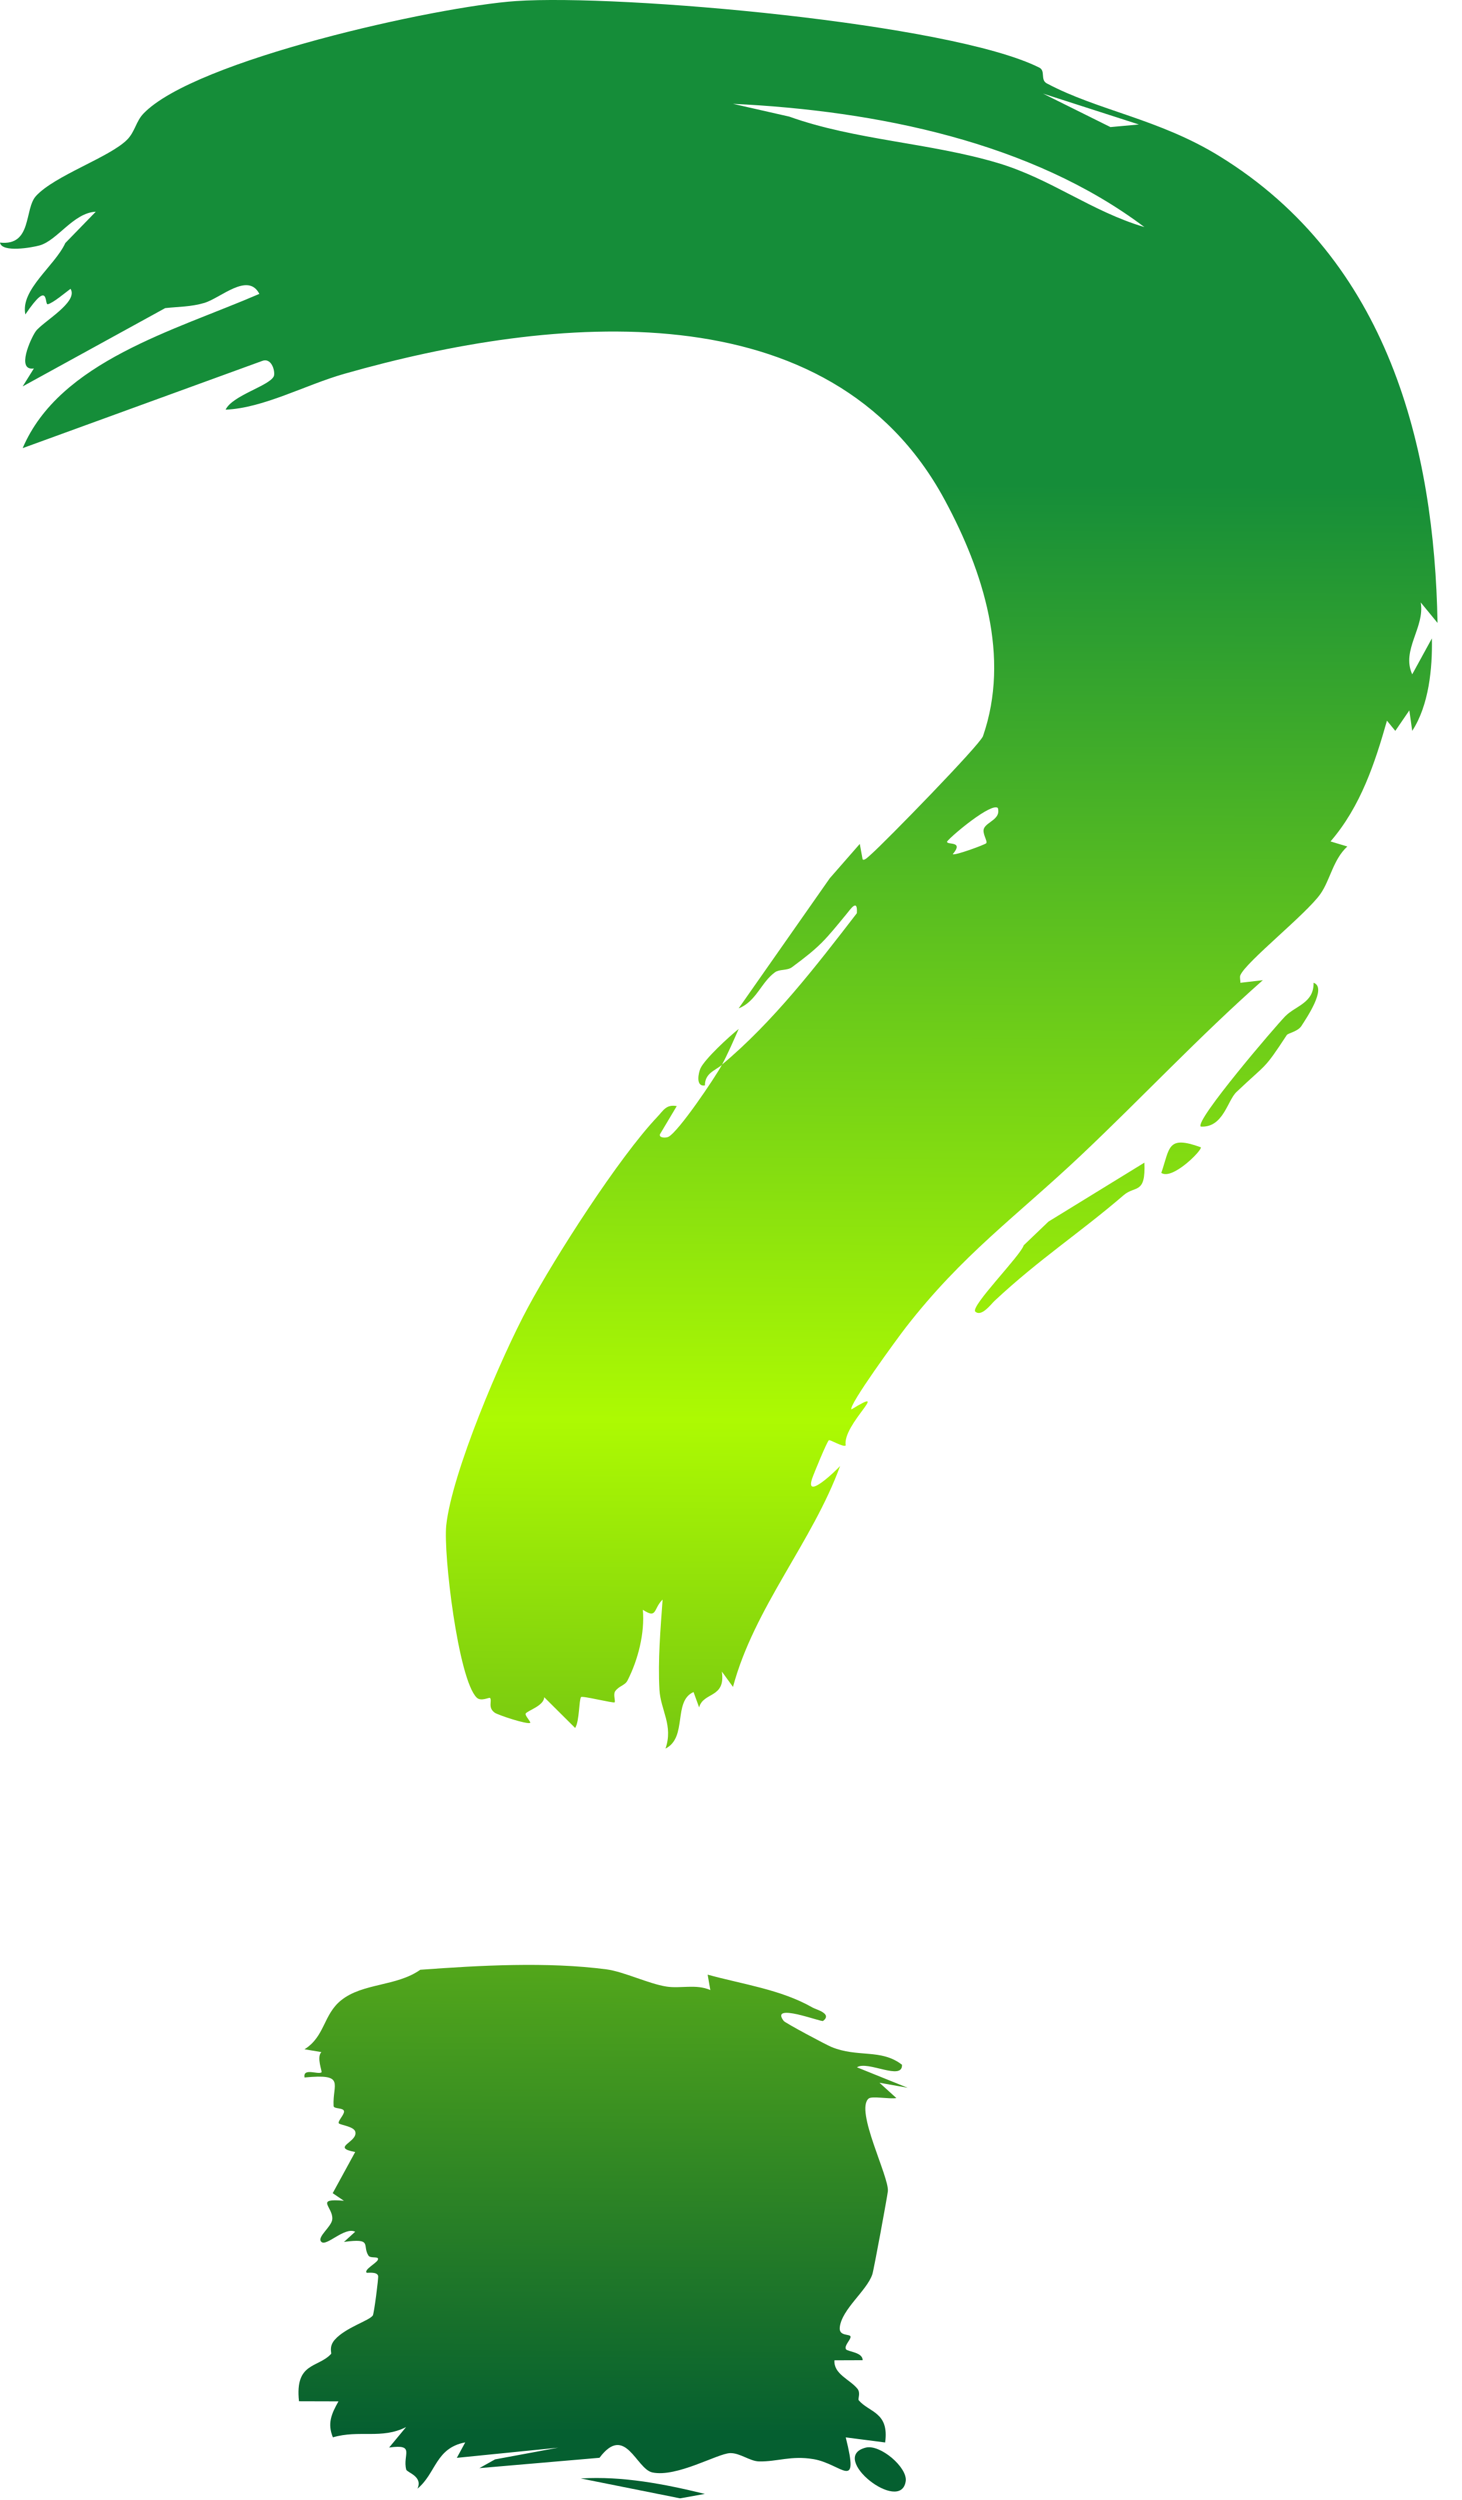 <svg width="55" height="94" viewBox="0 0 55 94" fill="none" xmlns="http://www.w3.org/2000/svg">
<path d="M27.147 40.044C29.089 38.424 30.716 36.308 32.234 34.339C32.273 33.765 31.993 34.192 31.844 34.371C31.032 35.357 30.871 35.574 29.793 36.37C29.613 36.503 29.327 36.438 29.159 36.557C28.636 36.93 28.451 37.659 27.787 37.918L31.216 33.024L32.345 31.733L32.451 32.313C32.508 32.385 32.68 32.203 32.771 32.124C33.305 31.654 36.868 28.005 36.98 27.68C38.009 24.708 37.006 21.505 35.53 18.78C31.238 10.85 20.831 11.813 12.947 14.058C11.481 14.476 9.914 15.346 8.487 15.405C8.744 14.866 10.122 14.515 10.298 14.153C10.366 14.016 10.243 13.44 9.872 13.569L0.853 16.851C2.244 13.585 6.566 12.431 9.757 11.051C9.329 10.22 8.3 11.21 7.685 11.391C7.185 11.54 6.716 11.53 6.214 11.586L0.853 14.53L1.275 13.854C0.6 13.96 1.149 12.74 1.34 12.464C1.586 12.112 2.967 11.36 2.653 10.86C2.449 11.009 2.004 11.389 1.8 11.44C1.658 11.474 1.877 10.46 0.954 11.824C0.759 10.891 2.059 10.005 2.458 9.138L3.603 7.961C2.761 8.003 2.167 9.033 1.495 9.227C1.222 9.306 0.064 9.513 0 9.122C1.219 9.254 0.906 7.862 1.353 7.371C2.059 6.6 4.106 5.922 4.776 5.259C5.079 4.957 5.111 4.571 5.393 4.275C7.31 2.261 16.425 0.243 19.411 0.04C23.347 -0.228 35.774 0.873 39.099 2.543C39.341 2.665 39.129 3.001 39.379 3.135C41.311 4.163 43.593 4.466 45.877 5.873C52.256 9.797 53.961 16.857 54.08 23.424L53.447 22.653C53.609 23.596 52.709 24.437 53.127 25.357L53.867 24.006C53.891 25.143 53.751 26.528 53.127 27.483L53.019 26.712L52.491 27.483L52.177 27.099C51.725 28.689 51.189 30.326 50.054 31.64L50.686 31.83C50.15 32.323 50.044 33.086 49.675 33.614C49.145 34.368 46.882 36.161 46.663 36.668C46.627 36.753 46.67 36.863 46.663 36.956L47.508 36.857C45.117 38.968 42.954 41.285 40.649 43.459C38.21 45.759 36.211 47.164 34.067 49.926C33.753 50.332 31.908 52.854 32.031 52.997C33.577 52.05 31.685 53.558 31.814 54.352C31.725 54.431 31.227 54.126 31.183 54.155C31.113 54.199 30.604 55.438 30.548 55.61C30.283 56.422 31.454 55.297 31.605 55.123C30.572 57.964 28.373 60.45 27.575 63.432L27.155 62.854C27.306 63.871 26.46 63.61 26.301 64.203L26.091 63.625C25.308 63.968 25.874 65.336 25.035 65.751C25.338 64.888 24.85 64.3 24.808 63.538C24.746 62.412 24.848 61.262 24.927 60.147C24.57 60.496 24.729 60.891 24.184 60.531C24.259 61.401 24.01 62.402 23.607 63.191C23.51 63.382 23.285 63.39 23.141 63.598C23.062 63.712 23.16 63.969 23.122 64.012C23.084 64.054 21.896 63.755 21.858 63.815C21.775 63.944 21.803 64.712 21.637 64.976L20.473 63.819C20.465 64.143 19.852 64.317 19.775 64.435C19.735 64.499 19.985 64.756 19.945 64.783C19.833 64.856 18.721 64.484 18.609 64.4C18.342 64.205 18.518 63.965 18.437 63.848C18.412 63.811 18.096 63.995 17.933 63.834C17.237 63.15 16.675 58.42 16.787 57.363C16.995 55.394 18.842 51.053 19.866 49.153C20.88 47.271 23.27 43.535 24.733 41.992C24.946 41.77 25.06 41.515 25.459 41.592L24.825 42.655C24.791 42.798 25.056 42.791 25.141 42.75C25.524 42.562 26.897 40.523 27.157 40.044C26.892 40.264 26.519 40.353 26.519 40.815C26.154 40.873 26.282 40.328 26.349 40.177C26.517 39.816 27.416 38.989 27.791 38.689C27.601 39.116 27.378 39.636 27.157 40.042L27.147 40.044ZM42.84 4.679L39.237 3.519L41.775 4.779L42.84 4.681V4.679ZM43.052 8.539C38.811 5.346 32.993 4.163 27.573 3.904L29.692 4.385C32.164 5.27 34.978 5.367 37.534 6.128C39.542 6.726 41.048 7.945 43.052 8.539ZM37.538 30.382C37.301 30.17 35.831 31.391 35.632 31.639C35.579 31.797 36.291 31.586 35.842 32.12C35.926 32.178 37.063 31.758 37.101 31.708C37.165 31.627 36.936 31.333 37.017 31.15C37.125 30.9 37.665 30.8 37.538 30.382Z" fill="url(#paint0_linear_2002_2172)"/>
<path d="M26.723 74.833L26.621 74.251C27.944 74.617 29.38 74.808 30.57 75.49C30.703 75.566 31.322 75.715 30.964 75.993C30.898 76.043 28.945 75.28 29.482 75.991C29.541 76.07 31.064 76.882 31.274 76.969C32.264 77.382 33.146 77.027 33.933 77.64C33.961 78.262 32.629 77.469 32.239 77.736L34.145 78.505L33.085 78.316L33.721 78.892C33.467 78.938 32.803 78.807 32.68 78.909C32.152 79.346 33.456 81.857 33.401 82.396C33.382 82.582 32.873 85.357 32.815 85.527C32.601 86.147 31.668 86.83 31.592 87.512C31.552 87.879 32.01 87.738 31.999 87.877C31.988 87.997 31.744 88.217 31.827 88.339C31.887 88.43 32.461 88.447 32.451 88.749L31.392 88.753C31.354 89.267 31.969 89.472 32.253 89.818C32.389 89.982 32.262 90.204 32.306 90.257C32.697 90.718 33.458 90.697 33.299 91.843L31.817 91.652C32.34 93.741 31.664 92.647 30.601 92.469C29.757 92.328 29.232 92.57 28.557 92.556C28.209 92.549 27.836 92.232 27.465 92.243C26.986 92.261 25.461 93.163 24.543 92.97C23.932 92.843 23.525 91.124 22.553 92.419L18.034 92.808L18.624 92.479L21.001 92.038L17.186 92.421L17.502 91.839C16.378 92.054 16.41 92.999 15.704 93.581C15.92 93.113 15.311 92.976 15.282 92.862C15.137 92.296 15.646 91.895 14.639 92.033L15.277 91.263C14.361 91.731 13.505 91.36 12.523 91.65C12.311 91.13 12.465 90.771 12.733 90.297L11.248 90.293C11.089 88.819 11.959 89.05 12.455 88.513C12.487 88.478 12.357 88.243 12.599 87.974C13.008 87.518 13.884 87.266 14.024 87.069C14.073 87 14.242 85.657 14.226 85.583C14.187 85.403 13.808 85.479 13.791 85.459C13.687 85.345 14.16 85.102 14.213 84.978C14.283 84.818 13.944 84.941 13.861 84.816C13.613 84.431 14.041 84.153 12.94 84.302L13.362 83.919C12.966 83.722 12.287 84.48 12.092 84.302C11.897 84.124 12.48 83.737 12.501 83.445C12.533 82.978 11.821 82.655 12.938 82.755L12.516 82.469L13.362 80.921C12.419 80.743 13.481 80.554 13.364 80.152C13.307 79.955 12.784 79.903 12.745 79.841C12.697 79.764 12.951 79.52 12.943 79.394C12.932 79.242 12.557 79.313 12.55 79.192C12.504 78.353 13.021 77.968 11.456 78.119C11.39 77.74 11.963 78.02 12.094 77.926C12.13 77.899 11.899 77.357 12.09 77.164L11.456 77.058C12.226 76.575 12.16 75.759 12.83 75.218C13.647 74.559 14.919 74.7 15.81 74.068C18.047 73.904 20.581 73.761 22.812 74.052C23.47 74.139 24.396 74.594 25.073 74.7C25.601 74.783 26.192 74.596 26.723 74.831V74.833Z" fill="url(#paint1_linear_2002_2172)"/>
<path d="M43.052 43.718C43.105 44.924 42.704 44.569 42.274 44.94C40.6 46.378 39.097 47.344 37.413 48.917C37.282 49.041 36.923 49.53 36.692 49.321C36.486 49.136 38.397 47.213 38.512 46.826L39.443 45.935L43.052 43.718Z" fill="url(#paint2_linear_2002_2172)"/>
<path d="M48.404 38.927C47.524 40.268 47.686 39.949 46.515 41.063C46.171 41.389 46.021 42.41 45.173 42.363C44.927 42.157 47.985 38.585 48.354 38.21C48.744 37.818 49.433 37.711 49.416 36.954C49.94 37.135 49.134 38.303 48.962 38.575C48.822 38.794 48.46 38.842 48.404 38.925V38.927Z" fill="url(#paint3_linear_2002_2172)"/>
<path d="M32.567 92.037C33.114 91.897 34.147 92.788 34.073 93.297C33.889 94.559 31.138 92.402 32.567 92.037Z" fill="url(#paint4_linear_2002_2172)"/>
<path d="M26.511 93.778L25.584 93.944L21.847 93.196C23.429 93.101 24.994 93.405 26.511 93.776V93.778Z" fill="url(#paint5_linear_2002_2172)"/>
<path d="M45.173 43.14C45.249 43.231 44.104 44.393 43.688 44.103C44.015 43.15 43.909 42.682 45.173 43.14Z" fill="url(#paint6_linear_2002_2172)"/>
<defs>
<linearGradient id="paint0_linear_2002_2172" x1="45" y1="18.227" x2="44.585" y2="91.594" gradientUnits="userSpaceOnUse">
<stop stop-color="#158D39"/>
<stop offset="0.481" stop-color="#ADFA02"/>
<stop offset="1" stop-color="#055F30"/>
</linearGradient>
<linearGradient id="paint1_linear_2002_2172" x1="45" y1="18.227" x2="44.585" y2="91.594" gradientUnits="userSpaceOnUse">
<stop stop-color="#158D39"/>
<stop offset="0.481" stop-color="#ADFA02"/>
<stop offset="1" stop-color="#055F30"/>
</linearGradient>
<linearGradient id="paint2_linear_2002_2172" x1="45" y1="18.227" x2="44.585" y2="91.594" gradientUnits="userSpaceOnUse">
<stop stop-color="#158D39"/>
<stop offset="0.481" stop-color="#ADFA02"/>
<stop offset="1" stop-color="#055F30"/>
</linearGradient>
<linearGradient id="paint3_linear_2002_2172" x1="45" y1="18.227" x2="44.585" y2="91.594" gradientUnits="userSpaceOnUse">
<stop stop-color="#158D39"/>
<stop offset="0.481" stop-color="#ADFA02"/>
<stop offset="1" stop-color="#055F30"/>
</linearGradient>
<linearGradient id="paint4_linear_2002_2172" x1="45" y1="18.227" x2="44.585" y2="91.594" gradientUnits="userSpaceOnUse">
<stop stop-color="#158D39"/>
<stop offset="0.481" stop-color="#ADFA02"/>
<stop offset="1" stop-color="#055F30"/>
</linearGradient>
<linearGradient id="paint5_linear_2002_2172" x1="45" y1="18.227" x2="44.585" y2="91.594" gradientUnits="userSpaceOnUse">
<stop stop-color="#158D39"/>
<stop offset="0.481" stop-color="#ADFA02"/>
<stop offset="1" stop-color="#055F30"/>
</linearGradient>
<linearGradient id="paint6_linear_2002_2172" x1="45" y1="18.227" x2="44.585" y2="91.594" gradientUnits="userSpaceOnUse">
<stop stop-color="#158D39"/>
<stop offset="0.481" stop-color="#ADFA02"/>
<stop offset="1" stop-color="#055F30"/>
</linearGradient>
</defs>
</svg>
